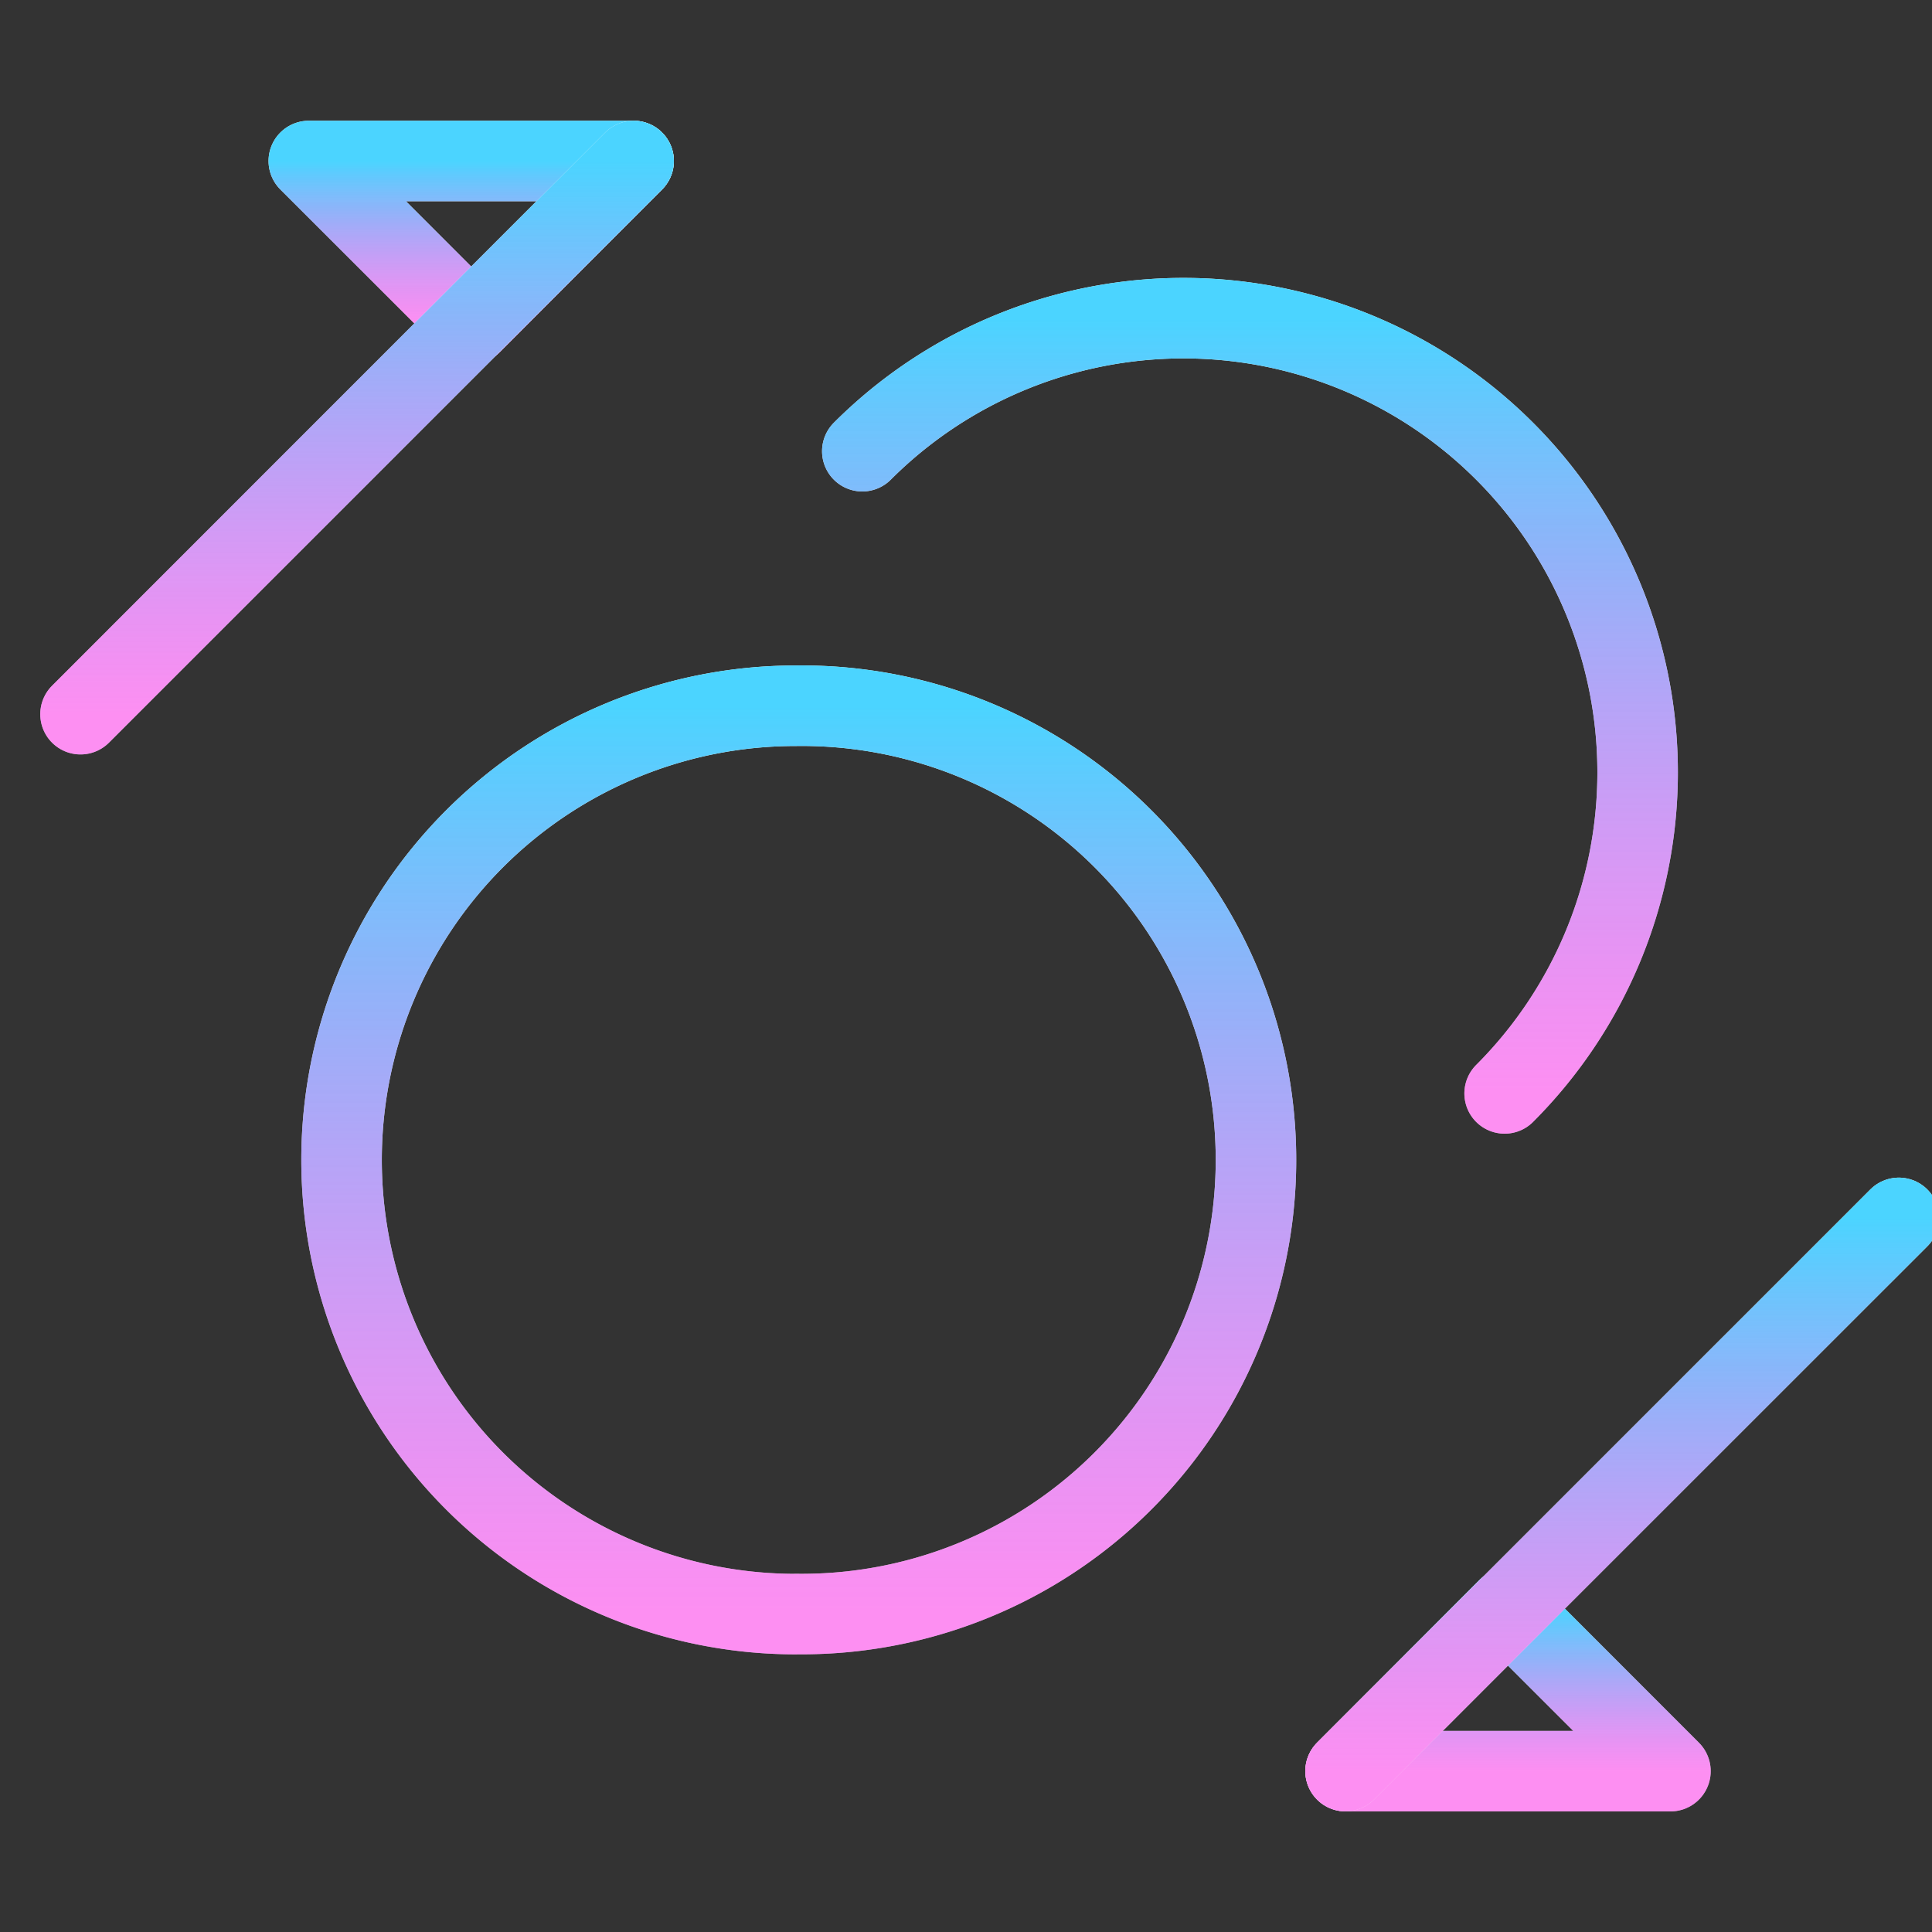 <svg viewBox="0 0 24 24" fill="none" xmlns="http://www.w3.org/2000/svg">
    <rect x="0" y="0" width="24" height="24" fill="#333333" stroke="none"/>
    <g stroke-linecap="round" stroke-linejoin="round" clip-path="url(#a)">
        <path d="M16.715 22.002h4.036l-2.02-2.02-2.016 2.02Z" stroke="#FAFAFA"/>
        <path d="M16.715 22.002h4.036l-2.02-2.02-2.016 2.02Z" stroke="url(#b)"/>
        <path d="m16.715 22.001 6.873-6.872" stroke="#FAFAFA"/>
        <path d="m16.715 22.001 6.873-6.872" stroke="url(#c)"/>
        <path d="M7.871 2H3.836l2.02 2.02L7.871 2Z" stroke="#FAFAFA"/>
        <path d="M7.871 2H3.836l2.02 2.02L7.871 2Z" stroke="url(#d)"/>
        <path d="M7.871 2 1 8.872" stroke="#FAFAFA"/>
        <path d="M7.871 2 1 8.872" stroke="url(#e)"/>
        <path d="M9.885 20.05a5.642 5.642 0 1 0 0-11.283 5.642 5.642 0 0 0 0 11.284Z" stroke="#FAFAFA"/>
        <path d="M9.885 20.05a5.642 5.642 0 1 0 0-11.283 5.642 5.642 0 0 0 0 11.284Z" stroke="url(#f)"/>
        <path d="M10.712 5.605a5.641 5.641 0 1 1 7.979 7.978" stroke="#FAFAFA"/>
        <path d="M10.712 5.605a5.641 5.641 0 1 1 7.979 7.978" stroke="url(#g)"/>
    </g>
    <defs>
        <linearGradient id="b" x1="18.733" y1="19.981" x2="18.733" y2="22.002" gradientUnits="userSpaceOnUse">
            <stop stop-color="#4BD4FF"/>
            <stop offset="1" stop-color="#FF4BED" stop-opacity=".61"/>
        </linearGradient>
        <linearGradient id="c" x1="20.152" y1="15.129" x2="20.152" y2="22.001" gradientUnits="userSpaceOnUse">
            <stop stop-color="#4BD4FF"/>
            <stop offset="1" stop-color="#FF4BED" stop-opacity=".61"/>
        </linearGradient>
        <linearGradient id="d" x1="5.854" y1="2" x2="5.854" y2="4.02" gradientUnits="userSpaceOnUse">
            <stop stop-color="#4BD4FF"/>
            <stop offset="1" stop-color="#FF4BED" stop-opacity=".61"/>
        </linearGradient>
        <linearGradient id="e" x1="4.436" y1="2" x2="4.436" y2="8.872" gradientUnits="userSpaceOnUse">
            <stop stop-color="#4BD4FF"/>
            <stop offset="1" stop-color="#FF4BED" stop-opacity=".61"/>
        </linearGradient>
        <linearGradient id="f" x1="9.885" y1="8.767" x2="9.885" y2="20.051" gradientUnits="userSpaceOnUse">
            <stop stop-color="#4BD4FF"/>
            <stop offset="1" stop-color="#FF4BED" stop-opacity=".61"/>
        </linearGradient>
        <linearGradient id="g" x1="15.528" y1="3.952" x2="15.528" y2="13.583" gradientUnits="userSpaceOnUse">
            <stop stop-color="#4BD4FF"/>
            <stop offset="1" stop-color="#FF4BED" stop-opacity=".61"/>
        </linearGradient>
        <clipPath id="a">
            <path fill="#fff" d="M0 .5h24v24H0z"/>
        </clipPath>
    </defs>
</svg>
